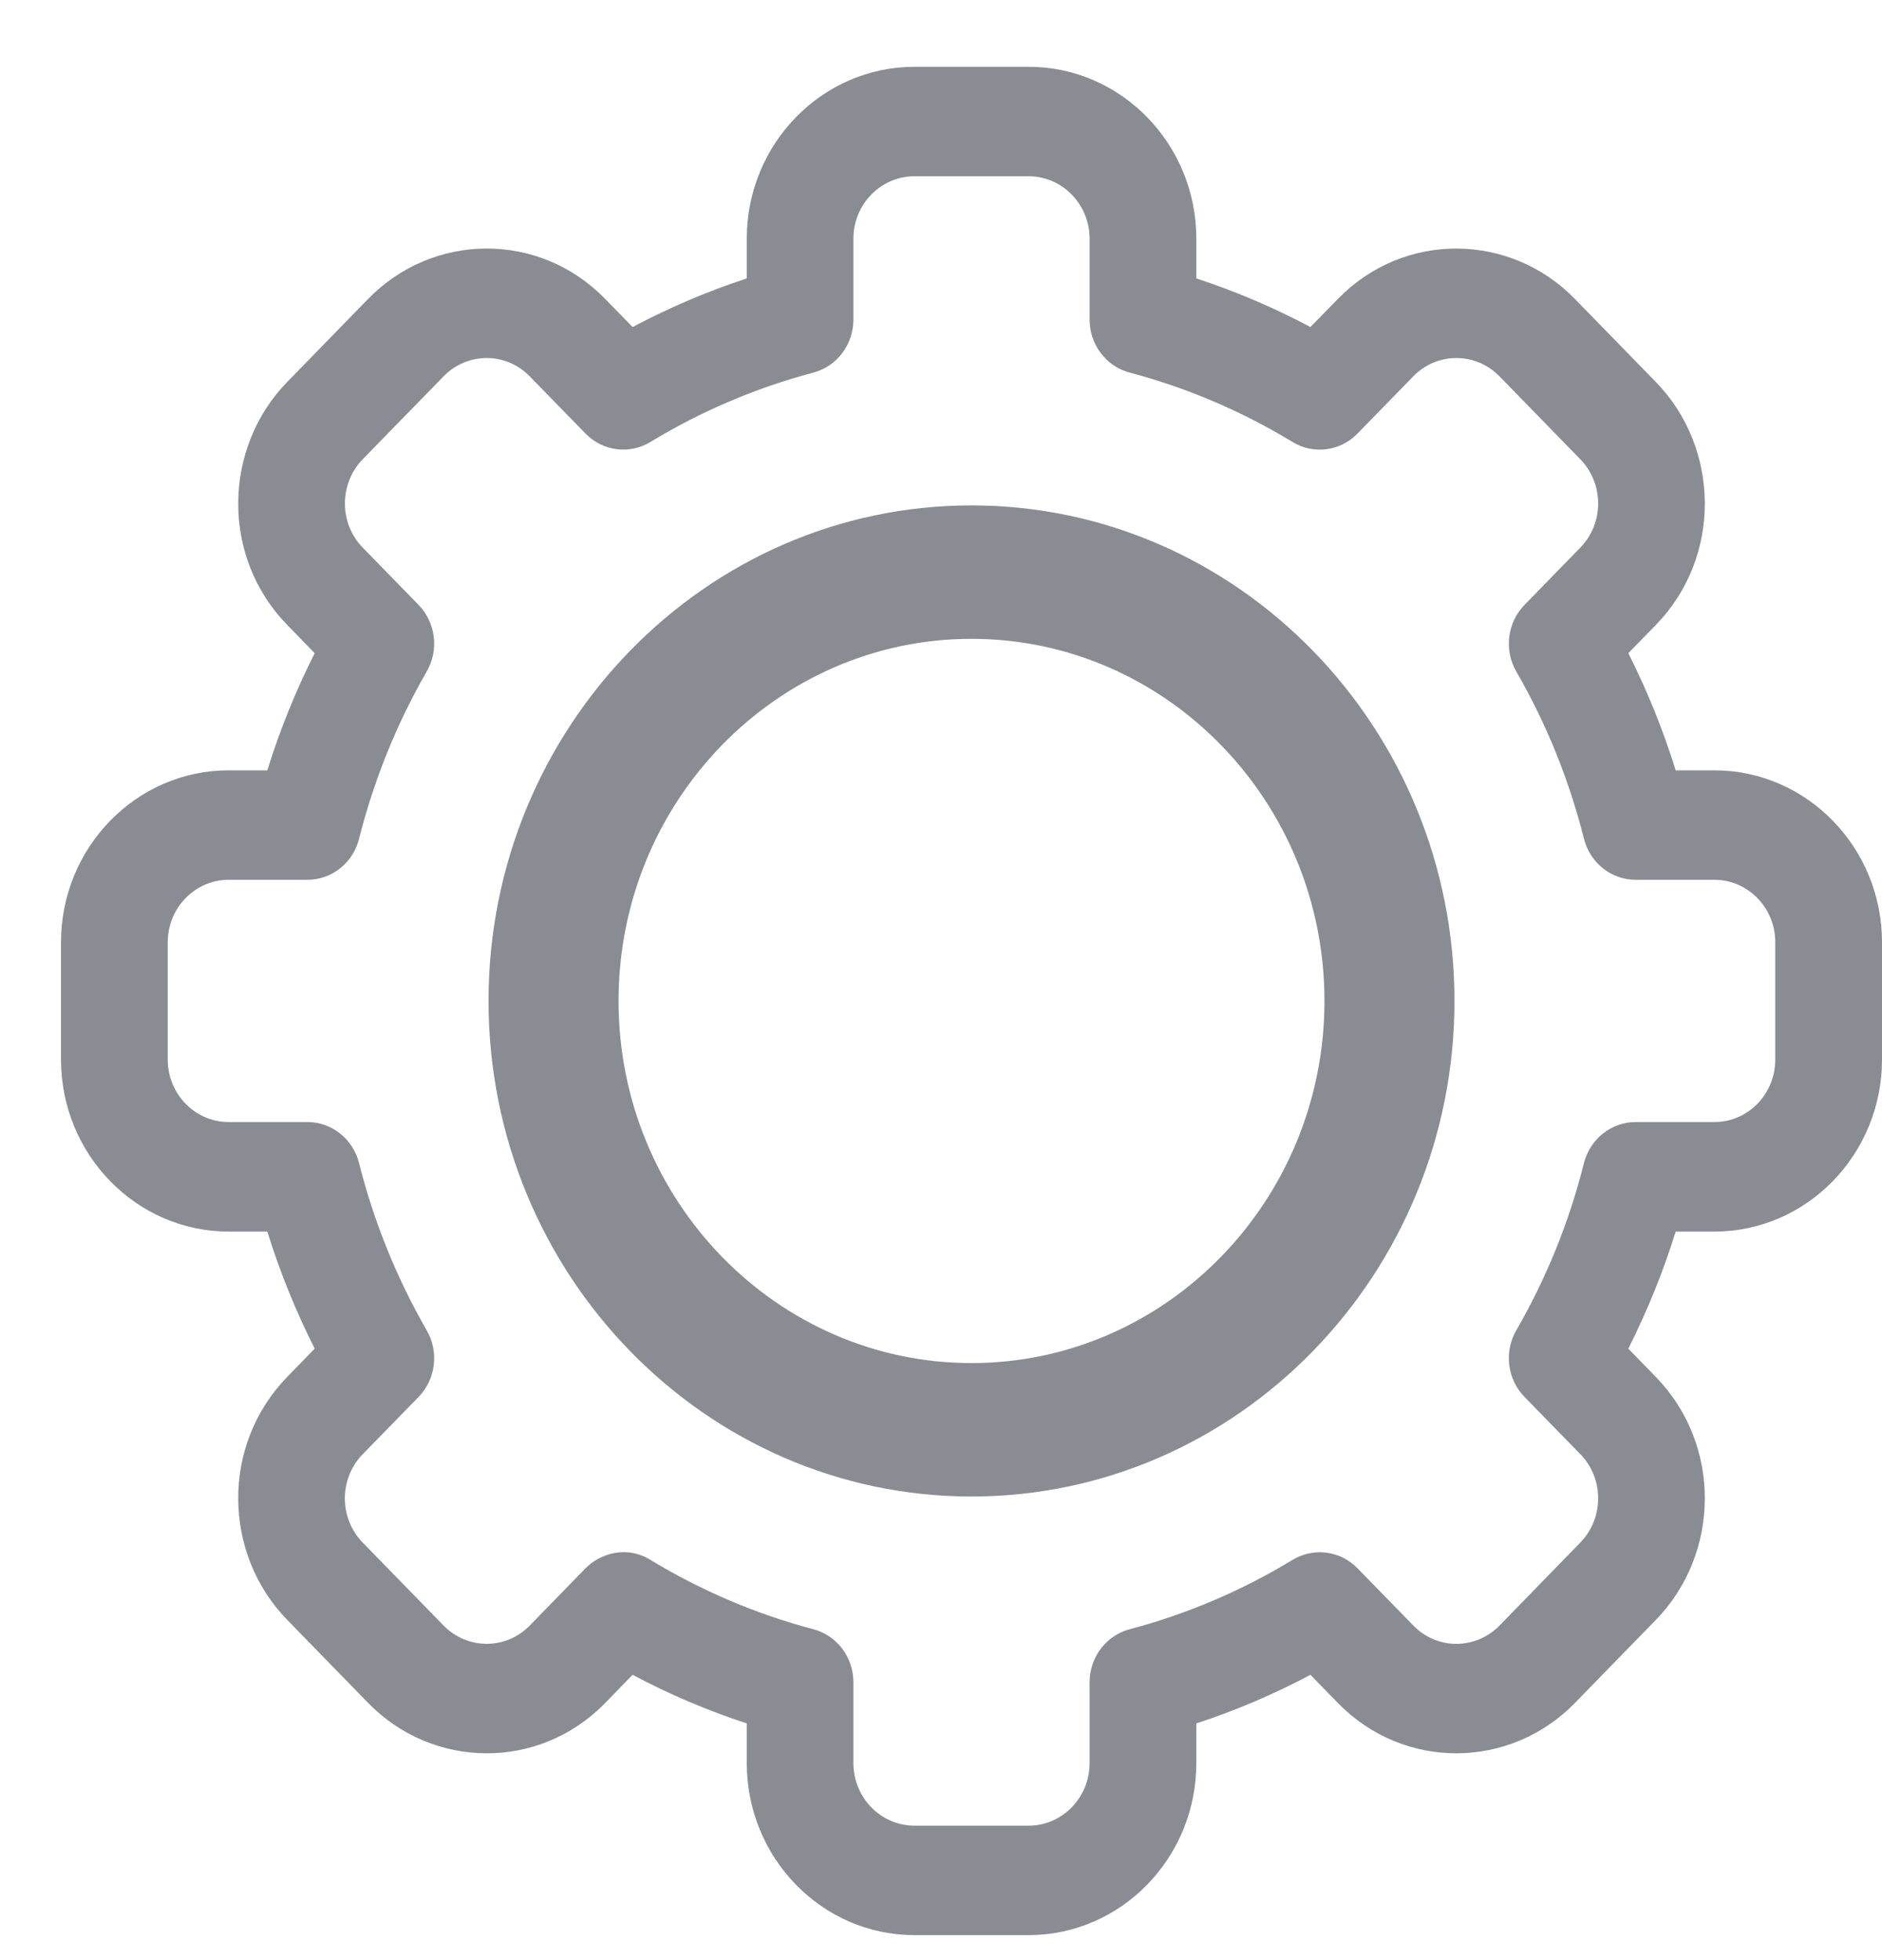 <svg width="24" height="25" viewBox="0 0 24 25" fill="none" xmlns="http://www.w3.org/2000/svg">
<path fill-rule="evenodd" clip-rule="evenodd" d="M11.66 24.681H13.118C14.297 24.681 15.256 23.697 15.256 22.487V21.981C15.757 21.817 16.244 21.61 16.711 21.361L17.06 21.719C17.905 22.587 19.26 22.566 20.084 21.72L21.114 20.663C21.938 19.819 21.961 18.428 21.114 17.56L20.765 17.201C21.007 16.721 21.209 16.222 21.369 15.708H21.862C23.041 15.708 24 14.723 24 13.514V12.018C24 10.809 23.041 9.825 21.862 9.825H21.369C21.209 9.31 21.007 8.811 20.765 8.331L21.114 7.973C21.961 7.104 21.938 5.714 21.114 4.87L20.084 3.813C19.263 2.969 17.907 2.943 17.061 3.813L16.711 4.171C16.244 3.923 15.757 3.715 15.256 3.551V3.045C15.256 1.836 14.297 0.852 13.118 0.852H11.661C10.482 0.852 9.523 1.836 9.523 3.045V3.551C9.022 3.715 8.535 3.923 8.067 4.171L7.718 3.813C6.873 2.945 5.518 2.966 4.694 3.813L3.664 4.87C2.841 5.714 2.817 7.105 3.664 7.972L4.013 8.331C3.771 8.811 3.569 9.31 3.409 9.825H2.916C1.737 9.825 0.778 10.809 0.778 12.018V13.514C0.778 14.723 1.737 15.708 2.916 15.708H3.409C3.569 16.222 3.771 16.721 4.013 17.201L3.664 17.56C2.817 18.428 2.841 19.819 3.664 20.662L4.694 21.719C5.516 22.564 6.871 22.589 7.718 21.72L8.067 21.361C8.535 21.61 9.022 21.817 9.523 21.981V22.487C9.523 23.697 10.482 24.681 11.66 24.681ZM10.373 20.78C9.644 20.587 8.944 20.289 8.294 19.895C7.965 19.695 7.629 19.836 7.467 20.002L6.755 20.733C6.448 21.048 5.955 21.039 5.656 20.732L4.626 19.675C4.326 19.368 4.318 18.863 4.626 18.547L5.338 17.817C5.557 17.592 5.6 17.242 5.442 16.968C5.058 16.301 4.768 15.584 4.579 14.835C4.502 14.527 4.231 14.311 3.921 14.311H2.916C2.488 14.311 2.139 13.954 2.139 13.514V12.018C2.139 11.579 2.488 11.221 2.916 11.221H3.921C4.231 11.221 4.502 11.006 4.579 10.697C4.768 9.949 5.058 9.231 5.442 8.564C5.6 8.29 5.557 7.941 5.338 7.715L4.626 6.985C4.318 6.669 4.328 6.163 4.626 5.857L5.657 4.8C5.956 4.492 6.449 4.485 6.755 4.8L7.467 5.53C7.687 5.755 8.027 5.8 8.294 5.637C8.944 5.243 9.644 4.945 10.373 4.752C10.674 4.672 10.883 4.394 10.883 4.076V3.045C10.883 2.606 11.232 2.248 11.661 2.248H13.118C13.546 2.248 13.895 2.606 13.895 3.045V4.076C13.895 4.394 14.105 4.673 14.405 4.752C15.135 4.945 15.834 5.243 16.484 5.638C16.751 5.8 17.092 5.756 17.311 5.53L18.023 4.8C18.331 4.484 18.823 4.493 19.122 4.8L20.153 5.858C20.452 6.164 20.46 6.67 20.152 6.985L19.441 7.715C19.221 7.941 19.178 8.29 19.336 8.564C19.721 9.231 20.011 9.949 20.199 10.697C20.277 11.006 20.547 11.221 20.858 11.221H21.862C22.291 11.221 22.639 11.579 22.639 12.018V13.514C22.639 13.954 22.291 14.311 21.862 14.311H20.858C20.548 14.311 20.277 14.527 20.199 14.835C20.011 15.584 19.721 16.301 19.336 16.968C19.178 17.242 19.221 17.592 19.441 17.817L20.153 18.547C20.461 18.863 20.451 19.369 20.152 19.675L19.122 20.733C18.822 21.04 18.33 21.048 18.023 20.732L17.311 20.002C17.092 19.777 16.751 19.733 16.484 19.895C15.834 20.289 15.135 20.587 14.405 20.78C14.105 20.86 13.895 21.138 13.895 21.456V22.487C13.895 22.927 13.546 23.285 13.118 23.285H11.661C11.232 23.285 10.883 22.927 10.883 22.487V21.456C10.883 21.138 10.674 20.86 10.373 20.78ZM6.23 12.766C6.23 16.251 8.993 19.087 12.389 19.087C15.785 19.087 18.548 16.251 18.548 12.766C18.548 9.281 15.785 6.446 12.389 6.446C8.993 6.446 6.23 9.281 6.23 12.766ZM7.888 12.766C7.888 10.22 9.907 8.148 12.389 8.148C14.871 8.148 16.89 10.22 16.89 12.766C16.89 15.313 14.87 17.385 12.389 17.385C9.907 17.385 7.888 15.313 7.888 12.766Z" fill="#898D93"/>
</svg>
